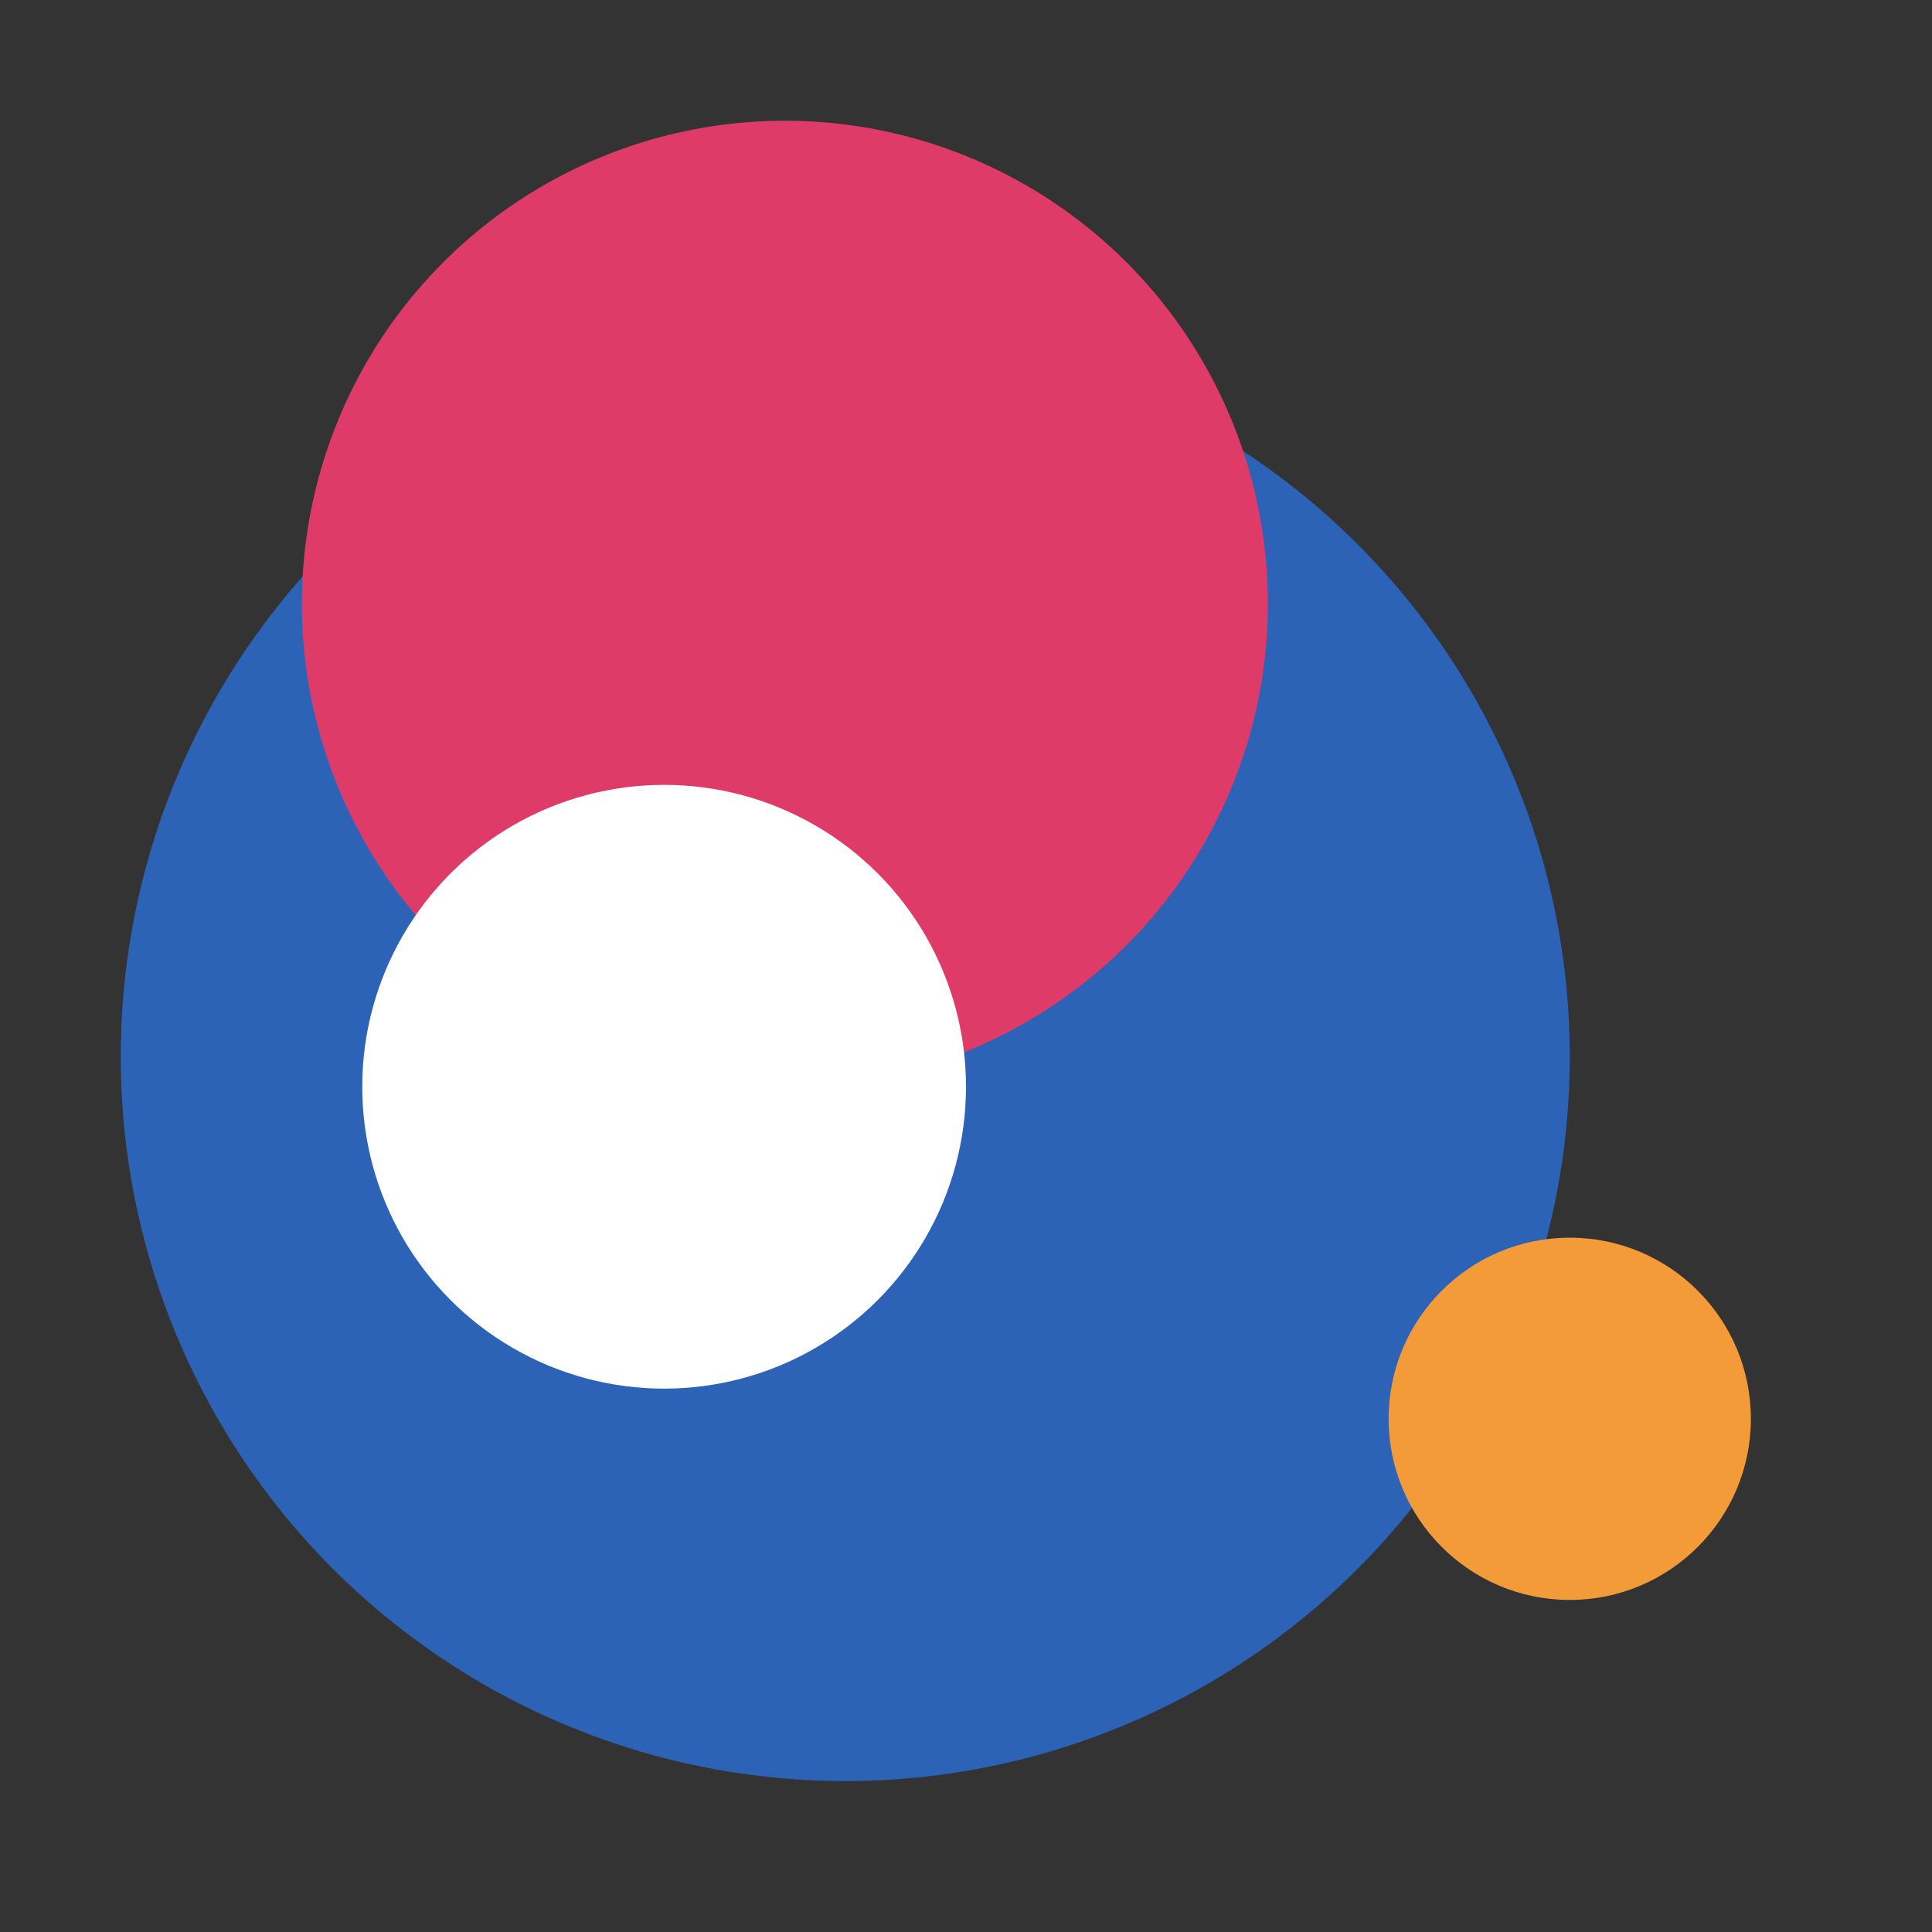 <svg width="128" height="128" viewBox="0 0 128 128" fill="none" xmlns="http://www.w3.org/2000/svg">
<rect x="0" y="0" width="128" height="128" fill="#333333" stroke="none"/>
<circle cx="56" cy="70" r="48" fill="#2C63B6"/>
<circle cx="52" cy="40" r="32" fill="#DE3B69"/>
<circle cx="44" cy="72" r="20" fill="white"/>
<circle cx="104" cy="94" r="12" fill="#F29B38"/>
</svg>
